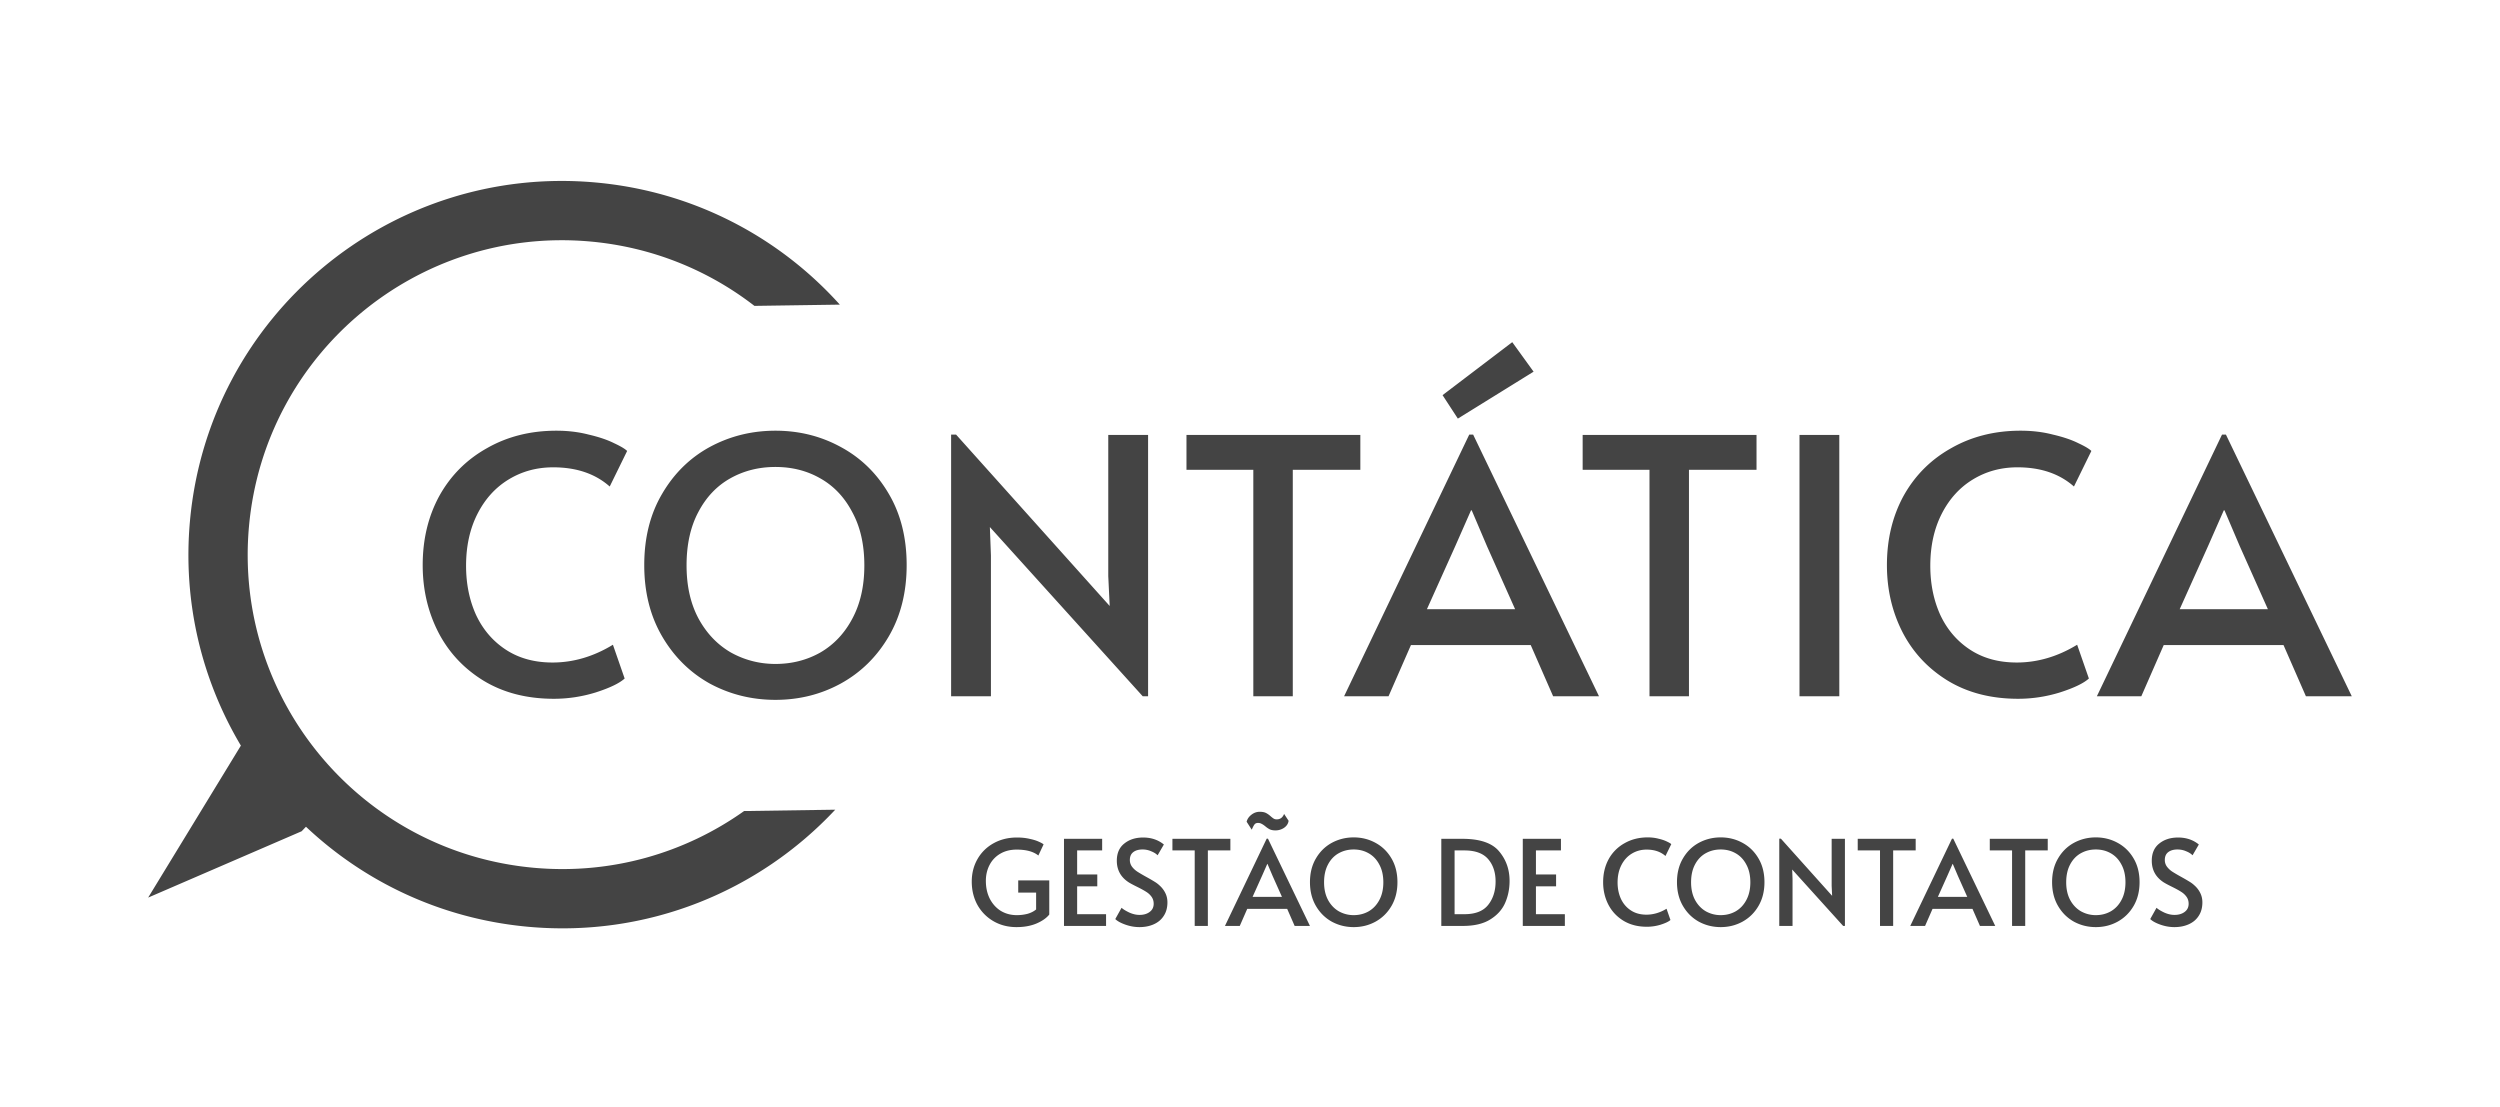             <svg xmlns="http://www.w3.org/2000/svg" width="675" height="299" fill="none" viewBox="0 0 675 299">
                <path fill="#444" fill-rule="evenodd"
                    d="M226.753 82.25c-16.425-18.253-39.513-30.591-65.896-32.977-55.495-5.017-104.55 35.902-109.567 91.397-1.99 22.008 3.245 43.004 13.749 60.642L40 242.35l41.442-17.911 1.17-1.219c15.866 14.956 36.675 24.902 60.074 27.017 32.241 2.915 62.308-9.675 82.829-31.62l-24.607.362c-15.921 11.312-35.804 17.216-56.781 15.32-46.692-4.222-81.12-45.496-76.899-92.188 4.222-46.692 45.496-81.121 92.188-76.9 16.743 1.515 31.909 7.793 44.282 17.377l23.055-.339Zm170.996 35.094L431.733 188h-12.384l-6.048-13.824h-32.352L374.901 188h-12l33.792-70.656h1.056Zm-4.8 30.048-7.679 17.088h23.807l-7.584-16.992-4.128-9.696h-.192l-4.224 9.6Zm-3.456-40.704 18.816-14.304 5.76 7.968-20.448 12.672-4.128-6.336Zm-258.949 77.088c5.376 3.264 11.712 4.896 19.008 4.896 3.84 0 7.616-.576 11.328-1.728 3.776-1.216 6.368-2.464 7.776-3.744l-3.168-9.12c-5.248 3.2-10.688 4.8-16.32 4.8-4.864 0-9.056-1.152-12.576-3.456-3.52-2.304-6.208-5.44-8.064-9.408-1.792-3.968-2.688-8.384-2.688-13.248 0-5.312 1.024-9.984 3.072-14.016s4.864-7.136 8.448-9.312c3.584-2.176 7.584-3.264 12-3.264 6.272 0 11.36 1.728 15.264 5.184l4.704-9.6c-.576-.576-1.76-1.28-3.552-2.112-1.792-.896-4.064-1.664-6.816-2.304-2.688-.704-5.6-1.056-8.736-1.056-6.976 0-13.216 1.568-18.72 4.704-5.504 3.072-9.792 7.36-12.864 12.864-3.008 5.504-4.512 11.744-4.512 18.72 0 6.592 1.408 12.64 4.224 18.144 2.816 5.44 6.88 9.792 12.192 13.056Zm61.069.768c5.44 2.944 11.36 4.416 17.76 4.416 6.4 0 12.288-1.472 17.664-4.416 5.44-3.008 9.76-7.264 12.96-12.768 3.2-5.504 4.801-11.904 4.801-19.2 0-7.36-1.601-13.76-4.801-19.2-3.2-5.504-7.52-9.728-12.96-12.672-5.376-2.944-11.264-4.416-17.664-4.416-6.4 0-12.32 1.472-17.76 4.416-5.376 2.944-9.664 7.168-12.864 12.672-3.2 5.44-4.8 11.84-4.8 19.2 0 7.296 1.6 13.696 4.8 19.2 3.2 5.504 7.488 9.76 12.864 12.768Zm29.856-8.352c-3.647 2.048-7.68 3.072-12.096 3.072-4.288 0-8.288-1.024-12-3.072-3.648-2.112-6.56-5.152-8.736-9.12-2.176-4.032-3.264-8.832-3.264-14.4 0-5.632 1.056-10.432 3.168-14.4 2.112-4.032 4.992-7.072 8.64-9.12 3.648-2.048 7.712-3.072 12.192-3.072s8.512 1.024 12.096 3.072c3.648 2.048 6.528 5.088 8.64 9.12 2.176 3.968 3.264 8.768 3.264 14.4 0 5.568-1.088 10.368-3.264 14.4-2.112 3.968-4.992 7.008-8.64 9.12Zm45.795-33.888.288 7.68V188H256.8v-70.656h1.344l41.473 46.272-.385-8.064V117.44h10.752V188h-1.44l-41.28-45.696Zm53.085-15.456h18.048V188h10.656v-61.152h18.24v-9.408h-46.944v9.408Zm106.969 0h18.047V188h10.656v-61.152h18.241v-9.408h-46.944v9.408Zm58.543-9.408h10.752V188h-10.752v-70.56Zm40.027 66.336c5.376 3.264 11.712 4.896 19.008 4.896 3.84 0 7.616-.576 11.328-1.728 3.776-1.216 6.368-2.464 7.776-3.744l-3.168-9.12c-5.248 3.2-10.688 4.8-16.32 4.8-4.864 0-9.056-1.152-12.576-3.456-3.52-2.304-6.208-5.44-8.064-9.408-1.792-3.968-2.688-8.384-2.688-13.248 0-5.312 1.024-9.984 3.072-14.016s4.864-7.136 8.448-9.312c3.584-2.176 7.584-3.264 12-3.264 6.272 0 11.36 1.728 15.264 5.184l4.704-9.6c-.576-.576-1.76-1.28-3.552-2.112-1.792-.896-4.064-1.664-6.816-2.304-2.688-.704-5.6-1.056-8.736-1.056-6.976 0-13.216 1.568-18.72 4.704-5.504 3.072-9.792 7.36-12.864 12.864-3.008 5.504-4.512 11.744-4.512 18.72 0 6.592 1.408 12.64 4.224 18.144 2.816 5.44 6.88 9.792 12.192 13.056ZM601 117.344 634.984 188h-12.385l-6.047-13.824h-32.353L578.151 188h-12l33.792-70.656H601Zm-4.801 30.048-7.679 17.088h23.808l-7.584-16.992-4.129-9.696h-.192l-4.224 9.6Zm-253.845 79.056L353.682 250h-4.128l-2.016-4.608h-10.784L334.738 250h-4l11.264-23.552h.352Zm-1.6 10.016-2.56 5.696h7.936l-2.528-5.664-1.376-3.232h-.064l-1.408 3.2Zm3.616-12.256c-.619 0-1.131-.096-1.536-.288a6.187 6.187 0 0 1-1.216-.832c-.405-.32-.747-.544-1.024-.672-.256-.149-.576-.224-.96-.224s-.683.128-.896.384c-.192.235-.448.715-.768 1.44l-1.376-2.144c.171-.725.597-1.355 1.28-1.888.683-.533 1.429-.8 2.24-.8.725 0 1.291.107 1.696.32.427.213.864.523 1.312.928.32.277.587.48.8.608.213.128.48.192.8.192.939 0 1.6-.491 1.984-1.472l1.216 1.856c-.107.768-.512 1.397-1.216 1.888a4.125 4.125 0 0 1-2.336.704Zm-76.138 24.512c1.835 1.067 3.915 1.6 6.24 1.6 2.027 0 3.808-.32 5.344-.96 1.557-.661 2.72-1.472 3.488-2.432v-9.216h-8.384v3.296h4.832v4.544c-.64.533-1.419.928-2.336 1.184-.917.235-1.877.352-2.88.352-1.6 0-3.04-.384-4.32-1.152-1.259-.789-2.251-1.888-2.976-3.296-.704-1.408-1.056-3.008-1.056-4.8 0-1.579.331-3.008.992-4.288a7.45 7.45 0 0 1 2.88-3.04c1.259-.747 2.741-1.12 4.448-1.12 2.581 0 4.533.533 5.856 1.6l1.408-3.008c-.235-.213-.672-.459-1.312-.736-.64-.299-1.472-.555-2.496-.768-1.003-.235-2.133-.352-3.392-.352-2.325 0-4.416.512-6.272 1.536-1.856 1.024-3.307 2.443-4.352 4.256-1.045 1.813-1.568 3.851-1.568 6.112 0 2.325.512 4.427 1.536 6.304a11.52 11.52 0 0 0 4.32 4.384Zm29.349-22.24h-10.304V250h11.36v-3.168h-7.808v-7.52h5.439v-3.2h-5.439v-6.496h6.752v-3.136Zm10.073 23.84c-1.28 0-2.549-.224-3.808-.672-1.259-.448-2.165-.949-2.72-1.504l1.696-3.04c.448.405 1.141.832 2.08 1.28.96.427 1.877.64 2.752.64 1.131 0 2.048-.267 2.752-.8.725-.533 1.088-1.269 1.088-2.208 0-.725-.192-1.355-.576-1.888a4.851 4.851 0 0 0-1.408-1.312c-.555-.363-1.344-.8-2.368-1.312-1.216-.597-2.048-1.045-2.496-1.344-2.069-1.387-3.104-3.307-3.104-5.76 0-2.027.672-3.573 2.016-4.64 1.344-1.088 3.04-1.632 5.088-1.632 2.197 0 4.064.629 5.6 1.888l-1.696 2.912c-.405-.427-.981-.789-1.728-1.088a5.721 5.721 0 0 0-2.336-.48c-1.067 0-1.909.245-2.528.736-.597.469-.896 1.173-.896 2.112 0 .661.192 1.259.576 1.792.384.512.864.96 1.44 1.344a43.93 43.93 0 0 0 2.4 1.408c.96.533 1.696.96 2.208 1.28.512.299.992.661 1.44 1.088a6.598 6.598 0 0 1 1.504 1.984c.384.768.576 1.611.576 2.528 0 1.429-.331 2.645-.992 3.648-.64 1.003-1.536 1.76-2.688 2.272-1.131.512-2.421.768-3.872.768Zm8.9-20.704h6.016V250h3.552v-20.384h6.08v-3.136h-15.648v3.136Zm43.025 19.232c1.814.981 3.787 1.472 5.921 1.472 2.133 0 4.096-.491 5.888-1.472 1.813-1.003 3.253-2.421 4.32-4.256 1.066-1.835 1.599-3.968 1.599-6.4 0-2.453-.533-4.587-1.599-6.4-1.067-1.835-2.507-3.243-4.32-4.224-1.792-.981-3.755-1.472-5.888-1.472-2.134 0-4.107.491-5.921 1.472-1.791.981-3.221 2.389-4.287 4.224-1.067 1.813-1.601 3.947-1.601 6.4 0 2.432.534 4.565 1.601 6.4 1.066 1.835 2.496 3.253 4.287 4.256Zm9.952-2.784c-1.215.683-2.56 1.024-4.031 1.024a8.142 8.142 0 0 1-4-1.024c-1.216-.704-2.187-1.717-2.912-3.04-.726-1.344-1.088-2.944-1.088-4.8 0-1.877.352-3.477 1.056-4.8.703-1.344 1.664-2.357 2.88-3.04 1.216-.683 2.57-1.024 4.064-1.024 1.493 0 2.837.341 4.031 1.024 1.216.683 2.177 1.696 2.88 3.04.726 1.323 1.089 2.923 1.089 4.8 0 1.856-.363 3.456-1.089 4.8-.703 1.323-1.664 2.336-2.88 3.04Zm19.621-19.584h5.664c4.736 0 8.043 1.12 9.92 3.36 1.899 2.24 2.848 4.907 2.848 8 0 2.155-.405 4.149-1.216 5.984-.81 1.813-2.154 3.296-4.032 4.448-1.856 1.152-4.298 1.728-7.328 1.728h-5.856v-23.52Zm6.24 20.352c2.944 0 5.078-.832 6.4-2.496 1.344-1.685 2.016-3.797 2.016-6.336 0-2.475-.672-4.491-2.016-6.048-1.344-1.557-3.477-2.336-6.4-2.336h-2.656v17.216h2.656Zm26.064-20.352h-10.305V250h11.361v-3.168h-7.809v-7.52h5.44v-3.2h-5.44v-6.496h6.753v-3.136Zm23.197 23.744c-2.432 0-4.544-.544-6.336-1.632-1.771-1.088-3.126-2.539-4.064-4.352-.939-1.835-1.408-3.851-1.408-6.048 0-2.325.501-4.405 1.504-6.24a10.903 10.903 0 0 1 4.288-4.288c1.834-1.045 3.914-1.568 6.24-1.568 1.045 0 2.016.117 2.912.352.917.213 1.674.469 2.272.768.597.277.992.512 1.184.704l-1.568 3.2c-1.302-1.152-2.998-1.728-5.088-1.728-1.472 0-2.806.363-4 1.088-1.195.725-2.134 1.76-2.816 3.104-.683 1.344-1.024 2.901-1.024 4.672 0 1.621.298 3.093.896 4.416.618 1.323 1.514 2.368 2.688 3.136 1.173.768 2.57 1.152 4.192 1.152 1.877 0 3.69-.533 5.44-1.6l1.056 3.04c-.47.427-1.334.843-2.592 1.248a12.673 12.673 0 0 1-3.776.576Zm14.02-1.376c1.814.981 3.787 1.472 5.92 1.472 2.134 0 4.096-.491 5.888-1.472 1.814-1.003 3.254-2.421 4.32-4.256 1.067-1.835 1.6-3.968 1.6-6.4 0-2.453-.533-4.587-1.6-6.4-1.066-1.835-2.506-3.243-4.32-4.224-1.792-.981-3.754-1.472-5.888-1.472-2.133 0-4.106.491-5.92 1.472-1.792.981-3.221 2.389-4.288 4.224-1.066 1.813-1.6 3.947-1.6 6.4 0 2.432.534 4.565 1.6 6.4 1.067 1.835 2.496 3.253 4.288 4.256Zm9.952-2.784c-1.216.683-2.56 1.024-4.032 1.024a8.148 8.148 0 0 1-4-1.024c-1.216-.704-2.186-1.717-2.912-3.04-.725-1.344-1.088-2.944-1.088-4.8 0-1.877.352-3.477 1.056-4.8.704-1.344 1.664-2.357 2.88-3.04 1.216-.683 2.571-1.024 4.064-1.024 1.494 0 2.838.341 4.032 1.024 1.216.683 2.176 1.696 2.88 3.04.726 1.323 1.088 2.923 1.088 4.8 0 1.856-.362 3.456-1.088 4.8-.704 1.323-1.664 2.336-2.88 3.04Zm15.265-11.296.096 2.56V250h-3.584v-23.552h.448l13.824 15.424-.128-2.688V226.48h3.584V250h-.48l-13.76-15.232Zm17.695-5.152h6.016V250h3.552v-20.384h6.08v-3.136h-15.648v3.136ZM538.713 250h-4.128l-2.016-4.608h-10.784L519.769 250h-4l11.264-23.552h.352L538.713 250Zm-12.928-13.536-2.56 5.696h7.936l-2.528-5.664-1.376-3.232h-.064l-1.408 3.2Zm11.456-6.848h6.016V250h3.552v-20.384h6.08v-3.136h-15.648v3.136Zm28.634 20.704c-2.134 0-4.107-.491-5.921-1.472-1.792-1.003-3.221-2.421-4.287-4.256-1.067-1.835-1.6-3.968-1.6-6.4 0-2.453.533-4.587 1.6-6.4 1.066-1.835 2.495-3.243 4.287-4.224 1.814-.981 3.787-1.472 5.921-1.472 2.133 0 4.096.491 5.888 1.472 1.813.981 3.253 2.389 4.32 4.224 1.066 1.813 1.599 3.947 1.599 6.4 0 2.432-.533 4.565-1.599 6.4-1.067 1.835-2.507 3.253-4.32 4.256-1.792.981-3.755 1.472-5.888 1.472Zm0-3.232c1.471 0 2.815-.341 4.031-1.024 1.216-.704 2.177-1.717 2.88-3.04.726-1.344 1.089-2.944 1.089-4.8 0-1.877-.363-3.477-1.089-4.8-.703-1.344-1.664-2.357-2.88-3.04-1.194-.683-2.538-1.024-4.031-1.024-1.494 0-2.849.341-4.064 1.024-1.216.683-2.176 1.696-2.88 3.04-.704 1.323-1.056 2.923-1.056 4.8 0 1.856.362 3.456 1.088 4.8.725 1.323 1.696 2.336 2.912 3.04a8.142 8.142 0 0 0 4 1.024Zm17.409 2.56c1.258.448 2.528.672 3.808.672 1.45 0 2.741-.256 3.872-.768 1.151-.512 2.048-1.269 2.687-2.272.662-1.003.992-2.219.992-3.648 0-.917-.192-1.76-.575-2.528a6.601 6.601 0 0 0-1.505-1.984 7.769 7.769 0 0 0-1.439-1.088 53.267 53.267 0 0 0-2.208-1.28 43.93 43.93 0 0 1-2.4-1.408 5.781 5.781 0 0 1-1.44-1.344 2.994 2.994 0 0 1-.576-1.792c0-.939.298-1.643.896-2.112.618-.491 1.461-.736 2.527-.736.832 0 1.611.16 2.337.48.746.299 1.322.661 1.728 1.088l1.695-2.912c-1.535-1.259-3.402-1.888-5.6-1.888-2.047 0-3.743.544-5.088 1.632-1.344 1.067-2.016 2.613-2.016 4.64 0 2.453 1.035 4.373 3.104 5.76.448.299 1.281.747 2.496 1.344 1.025.512 1.814.949 2.369 1.312a4.86 4.86 0 0 1 1.407 1.312c.385.533.577 1.163.577 1.888 0 .939-.363 1.675-1.088 2.208-.704.533-1.622.8-2.752.8-.875 0-1.793-.213-2.753-.64-.938-.448-1.631-.875-2.079-1.28l-1.697 3.04c.555.555 1.462 1.056 2.721 1.504Z"
                    clip-rule="evenodd" />
            </svg>